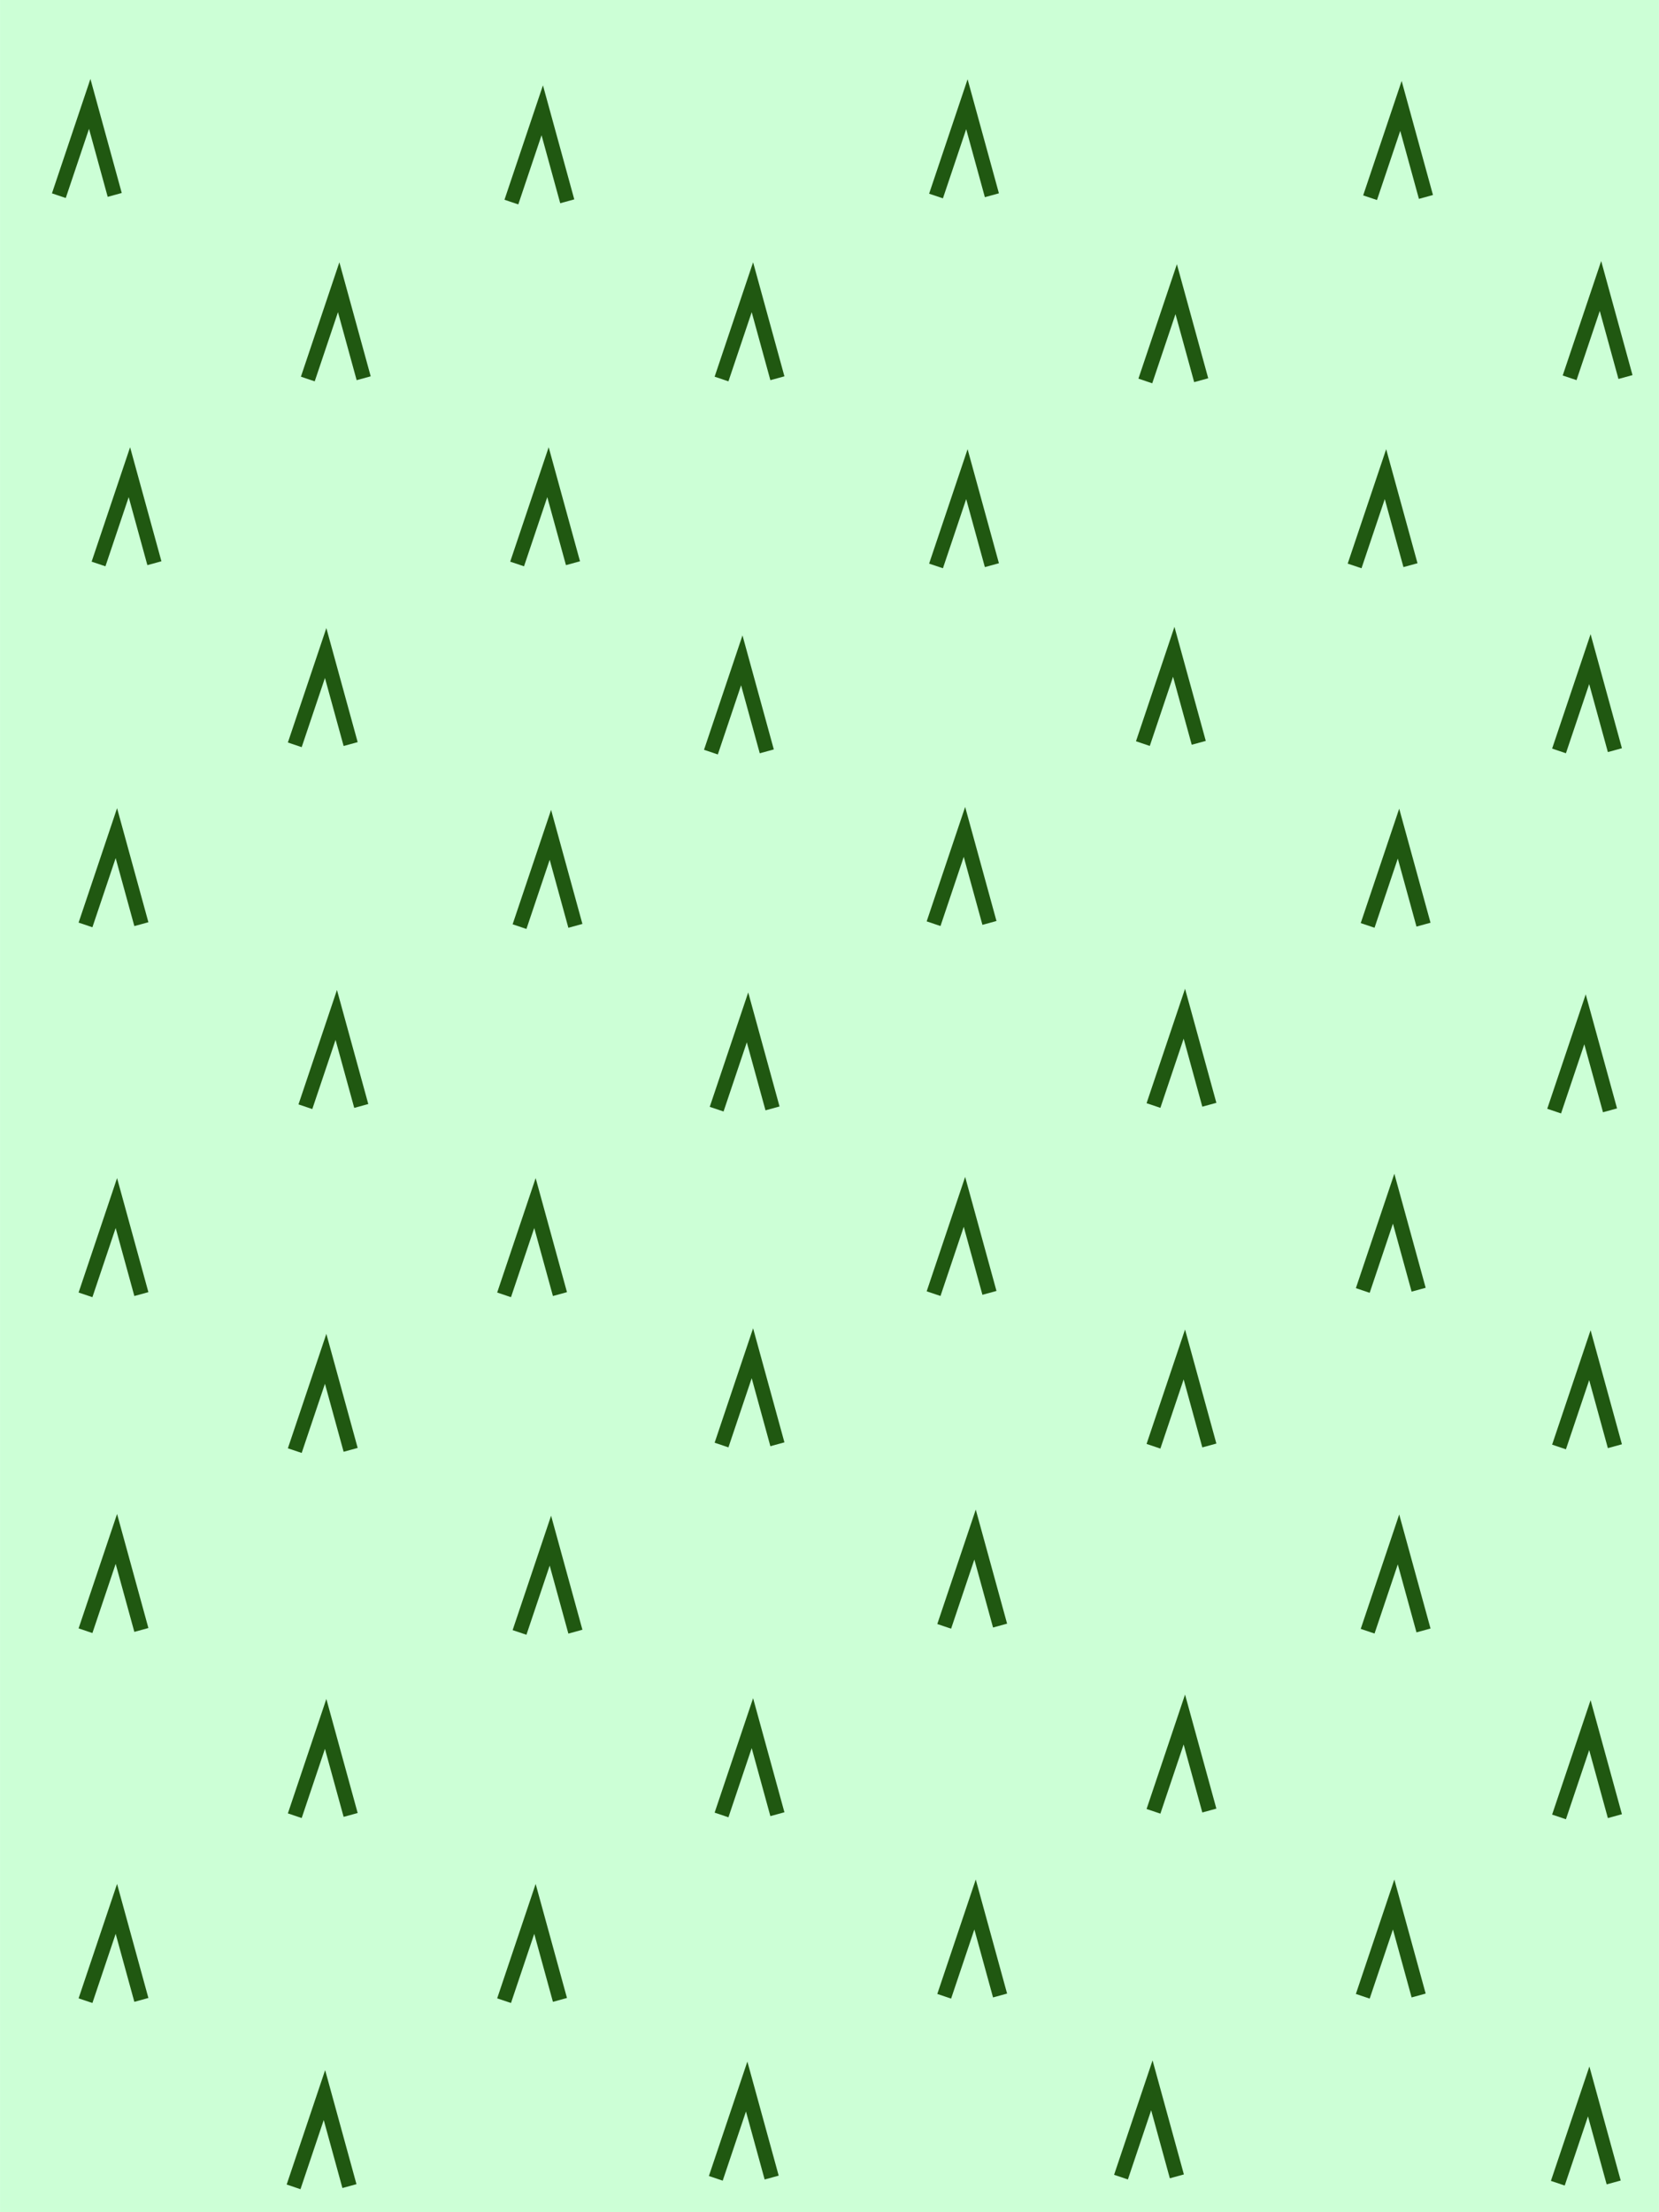 <?xml version="1.0" encoding="UTF-8" standalone="no"?>
<!-- Created with Inkscape (http://www.inkscape.org/) -->

<svg
   xmlns:dc="http://purl.org/dc/elements/1.1/"
   xmlns:cc="http://creativecommons.org/ns#"
   xmlns:rdf="http://www.w3.org/1999/02/22-rdf-syntax-ns#"
   xmlns:svg="http://www.w3.org/2000/svg"
   xmlns="http://www.w3.org/2000/svg"
   xmlns:sodipodi="http://sodipodi.sourceforge.net/DTD/sodipodi-0.dtd"
   xmlns:inkscape="http://www.inkscape.org/namespaces/inkscape"
   width="18.22mm"
   height="24.294mm"
   viewBox="0 0 64.557 86.082"
   id="svg2"
   version="1.1"
   inkscape:version="0.92.2 (5c3e80d, 2017-08-06)"
   sodipodi:docname="0010_709.svg">
  <defs
     id="defs4" />
  <sodipodi:namedview
     id="base"
     pagecolor="#ffffff"
     bordercolor="#666666"
     borderopacity="1.0"
     inkscape:pageopacity="0.0"
     inkscape:pageshadow="2"
     inkscape:zoom="5.2797306"
     inkscape:cx="67.198196"
     inkscape:cy="21.594855"
     inkscape:document-units="px"
     inkscape:current-layer="layer1"
     showgrid="false"
     fit-margin-top="0"
     fit-margin-left="0"
     fit-margin-right="0"
     fit-margin-bottom="0"
     inkscape:window-width="1920"
     inkscape:window-height="1017"
     inkscape:window-x="1272"
     inkscape:window-y="-8"
     inkscape:window-maximized="1"
     showguides="false"
     inkscape:guide-bbox="true">
    <sodipodi:guide
       position="0.411,92.807"
       orientation="0,1"
       id="guide9141"
       inkscape:locked="false" />
    <sodipodi:guide
       position="0.411,92.807"
       orientation="1,0"
       id="guide9143"
       inkscape:locked="false" />
    <sodipodi:guide
       position="4.578,92.807"
       orientation="1,0"
       id="guide9145"
       inkscape:locked="false" />
    <sodipodi:guide
       position="0.411,85.61"
       orientation="0,1"
       id="guide9147"
       inkscape:locked="false" />
    <sodipodi:guide
       position="8.555,75.95"
       orientation="1,0"
       id="guide9149"
       inkscape:locked="false" />
    <sodipodi:guide
       position="12.912,69.51"
       orientation="1,0"
       id="guide9151"
       inkscape:locked="false" />
    <sodipodi:guide
       position="17.079,69.7"
       orientation="1,0"
       id="guide9153"
       inkscape:locked="false" />
    <sodipodi:guide
       position="20.867,66.48"
       orientation="1,0"
       id="guide9155"
       inkscape:locked="false" />
    <sodipodi:guide
       position="-19.287,78.602"
       orientation="0,1"
       id="guide9157"
       inkscape:locked="false" />
    <sodipodi:guide
       position="-55.274,71.215"
       orientation="0,1"
       id="guide9159"
       inkscape:locked="false" />
    <sodipodi:guide
       position="24.655,78.602"
       orientation="1,0"
       id="guide9379"
       inkscape:locked="false" />
  </sodipodi:namedview>
  <g
     inkscape:label="Layer 1"
     inkscape:groupmode="layer"
     id="layer1"
     transform="translate(-129.861,-31.661)">
    <rect
       style="opacity:1;fill:#ccffd6;fill-opacity:1;stroke:none;stroke-width:0.22;stroke-linecap:round;stroke-linejoin:round;stroke-miterlimit:4;stroke-dasharray:none;stroke-dashoffset:0;stroke-opacity:1"
       id="rect4138"
       width="64.557"
       height="86.082"
       x="129.861"
       y="31.661" />
    <path
       style="fill:none;fill-rule:evenodd;stroke:#205811;stroke-width:0.567;stroke-linecap:butt;stroke-linejoin:miter;stroke-miterlimit:4;stroke-dasharray:none;stroke-opacity:1"
       d="m 132.15,39.275 1.201,-3.572 0.973,3.542"
       id="path9137-0"
       inkscape:connector-curvature="0"
       sodipodi:nodetypes="ccc" />
    <path
       style="fill:none;fill-rule:evenodd;stroke:#205811;stroke-width:0.567;stroke-linecap:butt;stroke-linejoin:miter;stroke-miterlimit:4;stroke-dasharray:none;stroke-opacity:1"
       d="m 149.76,39.524 1.201,-3.572 0.973,3.542"
       id="path9137-0-0"
       inkscape:connector-curvature="0"
       sodipodi:nodetypes="ccc" />
    <path
       style="fill:none;fill-rule:evenodd;stroke:#205811;stroke-width:0.567;stroke-linecap:butt;stroke-linejoin:miter;stroke-miterlimit:4;stroke-dasharray:none;stroke-opacity:1"
       d="m 141.838,46.409 1.201,-3.572 0.973,3.542"
       id="path9137-0-01"
       inkscape:connector-curvature="0"
       sodipodi:nodetypes="ccc" />
    <path
       style="fill:none;fill-rule:evenodd;stroke:#205811;stroke-width:0.567;stroke-linecap:butt;stroke-linejoin:miter;stroke-miterlimit:4;stroke-dasharray:none;stroke-opacity:1"
       d="m 133.694,53.606 1.201,-3.572 0.973,3.542"
       id="path9137-0-04"
       inkscape:connector-curvature="0"
       sodipodi:nodetypes="ccc" />
    <path
       style="fill:none;fill-rule:evenodd;stroke:#205811;stroke-width:0.567;stroke-linecap:butt;stroke-linejoin:miter;stroke-miterlimit:4;stroke-dasharray:none;stroke-opacity:1"
       d="m 141.331,60.643 1.201,-3.572 0.973,3.542"
       id="path9137-0-02"
       inkscape:connector-curvature="0"
       sodipodi:nodetypes="ccc" />
    <path
       style="fill:none;fill-rule:evenodd;stroke:#205811;stroke-width:0.567;stroke-linecap:butt;stroke-linejoin:miter;stroke-miterlimit:4;stroke-dasharray:none;stroke-opacity:1"
       d="m 149.983,53.606 1.201,-3.572 0.973,3.542"
       id="path9137-0-2"
       inkscape:connector-curvature="0"
       sodipodi:nodetypes="ccc" />
    <path
       style="fill:none;fill-rule:evenodd;stroke:#205811;stroke-width:0.567;stroke-linecap:butt;stroke-linejoin:miter;stroke-miterlimit:4;stroke-dasharray:none;stroke-opacity:1"
       d="m 157.938,46.409 1.201,-3.572 0.973,3.542"
       id="path9137-0-4"
       inkscape:connector-curvature="0"
       sodipodi:nodetypes="ccc" />
    <path
       style="fill:none;fill-rule:evenodd;stroke:#205811;stroke-width:0.567;stroke-linecap:butt;stroke-linejoin:miter;stroke-miterlimit:4;stroke-dasharray:none;stroke-opacity:1"
       d="m 166.285,39.288 1.201,-3.572 0.973,3.542"
       id="path9137-0-6"
       inkscape:connector-curvature="0"
       sodipodi:nodetypes="ccc" />
    <path
       style="fill:none;fill-rule:evenodd;stroke:#205811;stroke-width:0.567;stroke-linecap:butt;stroke-linejoin:miter;stroke-miterlimit:4;stroke-dasharray:none;stroke-opacity:1"
       d="m 183.176,39.354 1.201,-3.572 0.973,3.542"
       id="path9137-0-1"
       inkscape:connector-curvature="0"
       sodipodi:nodetypes="ccc" />
    <path
       style="fill:none;fill-rule:evenodd;stroke:#205811;stroke-width:0.567;stroke-linecap:butt;stroke-linejoin:miter;stroke-miterlimit:4;stroke-dasharray:none;stroke-opacity:1"
       d="m 190.941,46.362 1.201,-3.572 0.973,3.542"
       id="path9137-0-93"
       inkscape:connector-curvature="0"
       sodipodi:nodetypes="ccc" />
    <path
       style="fill:none;fill-rule:evenodd;stroke:#205811;stroke-width:0.567;stroke-linecap:butt;stroke-linejoin:miter;stroke-miterlimit:4;stroke-dasharray:none;stroke-opacity:1"
       d="m 174.43,46.485 1.201,-3.572 0.973,3.542"
       id="path9137-0-49"
       inkscape:connector-curvature="0"
       sodipodi:nodetypes="ccc"
       inkscape:transform-center-x="-0.35280591"
       inkscape:transform-center-y="1.6830274" />
    <path
       style="fill:none;fill-rule:evenodd;stroke:#205811;stroke-width:0.567;stroke-linecap:butt;stroke-linejoin:miter;stroke-miterlimit:4;stroke-dasharray:none;stroke-opacity:1"
       d="m 182.574,53.682 1.201,-3.572 0.973,3.542"
       id="path9137-0-28"
       inkscape:connector-curvature="0"
       sodipodi:nodetypes="ccc" />
    <path
       style="fill:none;fill-rule:evenodd;stroke:#205811;stroke-width:0.567;stroke-linecap:butt;stroke-linejoin:miter;stroke-miterlimit:4;stroke-dasharray:none;stroke-opacity:1"
       d="m 166.285,53.682 1.201,-3.572 0.973,3.542"
       id="path9137-0-91"
       inkscape:connector-curvature="0"
       sodipodi:nodetypes="ccc" />
    <path
       style="fill:none;fill-rule:evenodd;stroke:#205811;stroke-width:0.567;stroke-linecap:butt;stroke-linejoin:miter;stroke-miterlimit:4;stroke-dasharray:none;stroke-opacity:1"
       d="m 190.529,60.88 1.201,-3.572 0.973,3.542"
       id="path9137-0-5"
       inkscape:connector-curvature="0"
       sodipodi:nodetypes="ccc"
       inkscape:transform-center-x="-1.0630695"
       inkscape:transform-center-y="1.6830274" />
    <path
       style="fill:none;fill-rule:evenodd;stroke:#205811;stroke-width:0.567;stroke-linecap:butt;stroke-linejoin:miter;stroke-miterlimit:4;stroke-dasharray:none;stroke-opacity:1"
       d="m 174.335,60.595 1.201,-3.572 0.973,3.542"
       id="path9137-0-42"
       inkscape:connector-curvature="0"
       sodipodi:nodetypes="ccc" />
    <path
       style="fill:none;fill-rule:evenodd;stroke:#205811;stroke-width:0.567;stroke-linecap:butt;stroke-linejoin:miter;stroke-miterlimit:4;stroke-dasharray:none;stroke-opacity:1"
       d="m 157.525,60.927 1.201,-3.572 0.973,3.542"
       id="path9137-0-57"
       inkscape:connector-curvature="0"
       sodipodi:nodetypes="ccc" />
    <path
       style="fill:none;fill-rule:evenodd;stroke:#205811;stroke-width:0.567;stroke-linecap:butt;stroke-linejoin:miter;stroke-miterlimit:4;stroke-dasharray:none;stroke-opacity:1"
       d="m 133.187,67.651 1.201,-3.572 0.973,3.542"
       id="path9137-0-9"
       inkscape:connector-curvature="0"
       sodipodi:nodetypes="ccc" />
    <path
       style="fill:none;fill-rule:evenodd;stroke:#205811;stroke-width:0.567;stroke-linecap:butt;stroke-linejoin:miter;stroke-miterlimit:4;stroke-dasharray:none;stroke-opacity:1"
       d="m 150.077,67.717 1.201,-3.572 0.973,3.542"
       id="path9137-0-16"
       inkscape:connector-curvature="0"
       sodipodi:nodetypes="ccc" />
    <path
       style="fill:none;fill-rule:evenodd;stroke:#205811;stroke-width:0.567;stroke-linecap:butt;stroke-linejoin:miter;stroke-miterlimit:4;stroke-dasharray:none;stroke-opacity:1"
       d="m 166.19,67.603 1.201,-3.572 0.973,3.542"
       id="path9137-0-3"
       inkscape:connector-curvature="0"
       sodipodi:nodetypes="ccc" />
    <path
       style="fill:none;fill-rule:evenodd;stroke:#205811;stroke-width:0.567;stroke-linecap:butt;stroke-linejoin:miter;stroke-miterlimit:4;stroke-dasharray:none;stroke-opacity:1"
       d="m 183.081,67.67 1.201,-3.572 0.973,3.542"
       id="path9137-0-63"
       inkscape:connector-curvature="0"
       sodipodi:nodetypes="ccc" />
    <path
       style="fill:none;fill-rule:evenodd;stroke:#205811;stroke-width:0.567;stroke-linecap:butt;stroke-linejoin:miter;stroke-miterlimit:4;stroke-dasharray:none;stroke-opacity:1"
       d="m 190.339,74.895 1.201,-3.572 0.973,3.542"
       id="path9137-0-34"
       inkscape:connector-curvature="0"
       sodipodi:nodetypes="ccc" />
    <path
       style="fill:none;fill-rule:evenodd;stroke:#205811;stroke-width:0.567;stroke-linecap:butt;stroke-linejoin:miter;stroke-miterlimit:4;stroke-dasharray:none;stroke-opacity:1"
       d="m 190.529,87.964 1.201,-3.572 0.973,3.542"
       id="path9137-0-73"
       inkscape:connector-curvature="0"
       sodipodi:nodetypes="ccc" />
    <path
       style="fill:none;fill-rule:evenodd;stroke:#205811;stroke-width:0.567;stroke-linecap:butt;stroke-linejoin:miter;stroke-miterlimit:4;stroke-dasharray:none;stroke-opacity:1"
       d="m 190.529,102.359 1.201,-3.572 0.973,3.542"
       id="path9137-0-87"
       inkscape:connector-curvature="0"
       sodipodi:nodetypes="ccc" />
    <path
       style="fill:none;fill-rule:evenodd;stroke:#205811;stroke-width:0.567;stroke-linecap:butt;stroke-linejoin:miter;stroke-miterlimit:4;stroke-dasharray:none;stroke-opacity:1"
       d="m 190.482,116.612 1.201,-3.572 0.973,3.542"
       id="path9137-0-69"
       inkscape:connector-curvature="0"
       sodipodi:nodetypes="ccc" />
    <path
       style="fill:none;fill-rule:evenodd;stroke:#205811;stroke-width:0.567;stroke-linecap:butt;stroke-linejoin:miter;stroke-miterlimit:4;stroke-dasharray:none;stroke-opacity:1"
       d="m 173.483,116.375 1.201,-3.572 0.973,3.542"
       id="path9137-0-638"
       inkscape:connector-curvature="0"
       sodipodi:nodetypes="ccc" />
    <path
       style="fill:none;fill-rule:evenodd;stroke:#205811;stroke-width:0.567;stroke-linecap:butt;stroke-linejoin:miter;stroke-miterlimit:4;stroke-dasharray:none;stroke-opacity:1"
       d="m 182.892,109.338 1.201,-3.572 0.973,3.542"
       id="path9137-0-06"
       inkscape:connector-curvature="0"
       sodipodi:nodetypes="ccc" />
    <path
       style="fill:none;fill-rule:evenodd;stroke:#205811;stroke-width:0.567;stroke-linecap:butt;stroke-linejoin:miter;stroke-miterlimit:4;stroke-dasharray:none;stroke-opacity:1"
       d="m 174.747,102.141 1.201,-3.572 0.973,3.542"
       id="path9137-0-31"
       inkscape:connector-curvature="0"
       sodipodi:nodetypes="ccc" />
    <path
       style="fill:none;fill-rule:evenodd;stroke:#205811;stroke-width:0.567;stroke-linecap:butt;stroke-linejoin:miter;stroke-miterlimit:4;stroke-dasharray:none;stroke-opacity:1"
       d="m 183.081,95.133 1.201,-3.572 0.973,3.542"
       id="path9137-0-60"
       inkscape:connector-curvature="0"
       sodipodi:nodetypes="ccc" />
    <path
       style="fill:none;fill-rule:evenodd;stroke:#205811;stroke-width:0.567;stroke-linecap:butt;stroke-linejoin:miter;stroke-miterlimit:4;stroke-dasharray:none;stroke-opacity:1"
       d="m 174.747,87.936 1.201,-3.572 0.973,3.542"
       id="path9137-0-79"
       inkscape:connector-curvature="0"
       sodipodi:nodetypes="ccc" />
    <path
       style="fill:none;fill-rule:evenodd;stroke:#205811;stroke-width:0.567;stroke-linecap:butt;stroke-linejoin:miter;stroke-miterlimit:4;stroke-dasharray:none;stroke-opacity:1"
       d="m 182.892,81.875 1.201,-3.572 0.973,3.542"
       id="path9137-0-54"
       inkscape:connector-curvature="0"
       sodipodi:nodetypes="ccc" />
    <path
       style="fill:none;fill-rule:evenodd;stroke:#205811;stroke-width:0.567;stroke-linecap:butt;stroke-linejoin:miter;stroke-miterlimit:4;stroke-dasharray:none;stroke-opacity:1"
       d="m 174.747,74.678 1.201,-3.572 0.973,3.542"
       id="path9137-0-735"
       inkscape:connector-curvature="0"
       sodipodi:nodetypes="ccc" />
    <path
       style="fill:none;fill-rule:evenodd;stroke:#205811;stroke-width:0.567;stroke-linecap:butt;stroke-linejoin:miter;stroke-miterlimit:4;stroke-dasharray:none;stroke-opacity:1"
       d="m 166.19,81.998 1.201,-3.572 0.973,3.542"
       id="path9137-0-36"
       inkscape:connector-curvature="0"
       sodipodi:nodetypes="ccc" />
    <path
       style="fill:none;fill-rule:evenodd;stroke:#205811;stroke-width:0.567;stroke-linecap:butt;stroke-linejoin:miter;stroke-miterlimit:4;stroke-dasharray:none;stroke-opacity:1"
       d="m 166.603,94.944 1.201,-3.572 0.973,3.542"
       id="path9137-0-55"
       inkscape:connector-curvature="0"
       sodipodi:nodetypes="ccc" />
    <path
       style="fill:none;fill-rule:evenodd;stroke:#205811;stroke-width:0.567;stroke-linecap:butt;stroke-linejoin:miter;stroke-miterlimit:4;stroke-dasharray:none;stroke-opacity:1"
       d="m 166.603,109.338 1.201,-3.572 0.973,3.542"
       id="path9137-0-40"
       inkscape:connector-curvature="0"
       sodipodi:nodetypes="ccc" />
    <path
       style="fill:none;fill-rule:evenodd;stroke:#205811;stroke-width:0.567;stroke-linecap:butt;stroke-linejoin:miter;stroke-miterlimit:4;stroke-dasharray:none;stroke-opacity:1"
       d="m 157.715,116.422 1.201,-3.572 0.973,3.542"
       id="path9137-0-52"
       inkscape:connector-curvature="0"
       sodipodi:nodetypes="ccc" />
    <path
       style="fill:none;fill-rule:evenodd;stroke:#205811;stroke-width:0.567;stroke-linecap:butt;stroke-linejoin:miter;stroke-miterlimit:4;stroke-dasharray:none;stroke-opacity:1"
       d="m 149.476,109.509 1.201,-3.572 0.973,3.542"
       id="path9137-0-47"
       inkscape:connector-curvature="0"
       sodipodi:nodetypes="ccc" />
    <path
       style="fill:none;fill-rule:evenodd;stroke:#205811;stroke-width:0.567;stroke-linecap:butt;stroke-linejoin:miter;stroke-miterlimit:4;stroke-dasharray:none;stroke-opacity:1"
       d="m 157.938,102.283 1.201,-3.572 0.973,3.542"
       id="path9137-0-35"
       inkscape:connector-curvature="0"
       sodipodi:nodetypes="ccc" />
    <path
       style="fill:none;fill-rule:evenodd;stroke:#205811;stroke-width:0.567;stroke-linecap:butt;stroke-linejoin:miter;stroke-miterlimit:4;stroke-dasharray:none;stroke-opacity:1"
       d="m 150.077,95.181 1.201,-3.572 0.973,3.542"
       id="path9137-0-64"
       inkscape:connector-curvature="0"
       sodipodi:nodetypes="ccc" />
    <path
       style="fill:none;fill-rule:evenodd;stroke:#205811;stroke-width:0.567;stroke-linecap:butt;stroke-linejoin:miter;stroke-miterlimit:4;stroke-dasharray:none;stroke-opacity:1"
       d="m 157.938,87.889 1.201,-3.572 0.973,3.542"
       id="path9137-0-84"
       inkscape:connector-curvature="0"
       sodipodi:nodetypes="ccc" />
    <path
       style="fill:none;fill-rule:evenodd;stroke:#205811;stroke-width:0.567;stroke-linecap:butt;stroke-linejoin:miter;stroke-miterlimit:4;stroke-dasharray:none;stroke-opacity:1"
       d="m 149.476,82.045 1.201,-3.572 0.973,3.542"
       id="path9137-0-75"
       inkscape:connector-curvature="0"
       sodipodi:nodetypes="ccc" />
    <path
       style="fill:none;fill-rule:evenodd;stroke:#205811;stroke-width:0.567;stroke-linecap:butt;stroke-linejoin:miter;stroke-miterlimit:4;stroke-dasharray:none;stroke-opacity:1"
       d="m 157.748,74.82 1.201,-3.572 0.973,3.542"
       id="path9137-0-17"
       inkscape:connector-curvature="0"
       sodipodi:nodetypes="ccc" />
    <path
       style="fill:none;fill-rule:evenodd;stroke:#205811;stroke-width:0.567;stroke-linecap:butt;stroke-linejoin:miter;stroke-miterlimit:4;stroke-dasharray:none;stroke-opacity:1"
       d="m 141.744,74.725 1.201,-3.572 0.973,3.542"
       id="path9137-0-65"
       inkscape:connector-curvature="0"
       sodipodi:nodetypes="ccc" />
    <path
       style="fill:none;fill-rule:evenodd;stroke:#205811;stroke-width:0.567;stroke-linecap:butt;stroke-linejoin:miter;stroke-miterlimit:4;stroke-dasharray:none;stroke-opacity:1"
       d="m 133.187,82.045 1.201,-3.572 0.973,3.542"
       id="path9137-0-26"
       inkscape:connector-curvature="0"
       sodipodi:nodetypes="ccc" />
    <path
       style="fill:none;fill-rule:evenodd;stroke:#205811;stroke-width:0.567;stroke-linecap:butt;stroke-linejoin:miter;stroke-miterlimit:4;stroke-dasharray:none;stroke-opacity:1"
       d="m 133.187,95.114 1.201,-3.572 0.973,3.542"
       id="path9137-0-23"
       inkscape:connector-curvature="0"
       sodipodi:nodetypes="ccc" />
    <path
       style="fill:none;fill-rule:evenodd;stroke:#205811;stroke-width:0.567;stroke-linecap:butt;stroke-linejoin:miter;stroke-miterlimit:4;stroke-dasharray:none;stroke-opacity:1"
       d="m 141.331,102.312 1.201,-3.572 0.973,3.542"
       id="path9137-0-040"
       inkscape:connector-curvature="0"
       sodipodi:nodetypes="ccc" />
    <path
       style="fill:none;fill-rule:evenodd;stroke:#205811;stroke-width:0.567;stroke-linecap:butt;stroke-linejoin:miter;stroke-miterlimit:4;stroke-dasharray:none;stroke-opacity:1"
       d="m 133.187,109.509 1.201,-3.572 0.973,3.542"
       id="path9137-0-88"
       inkscape:connector-curvature="0"
       sodipodi:nodetypes="ccc" />
    <path
       style="fill:none;fill-rule:evenodd;stroke:#205811;stroke-width:0.567;stroke-linecap:butt;stroke-linejoin:miter;stroke-miterlimit:4;stroke-dasharray:none;stroke-opacity:1"
       d="m 141.284,116.754 1.201,-3.572 0.973,3.542"
       id="path9137-0-163"
       inkscape:connector-curvature="0"
       sodipodi:nodetypes="ccc" />
    <path
       style="fill:none;fill-rule:evenodd;stroke:#205811;stroke-width:0.567;stroke-linecap:butt;stroke-linejoin:miter;stroke-miterlimit:4;stroke-dasharray:none;stroke-opacity:1"
       d="m 141.331,88.106 1.201,-3.572 0.973,3.542"
       id="path9137-0-421"
       inkscape:connector-curvature="0"
       sodipodi:nodetypes="ccc" />
  </g>
</svg>
